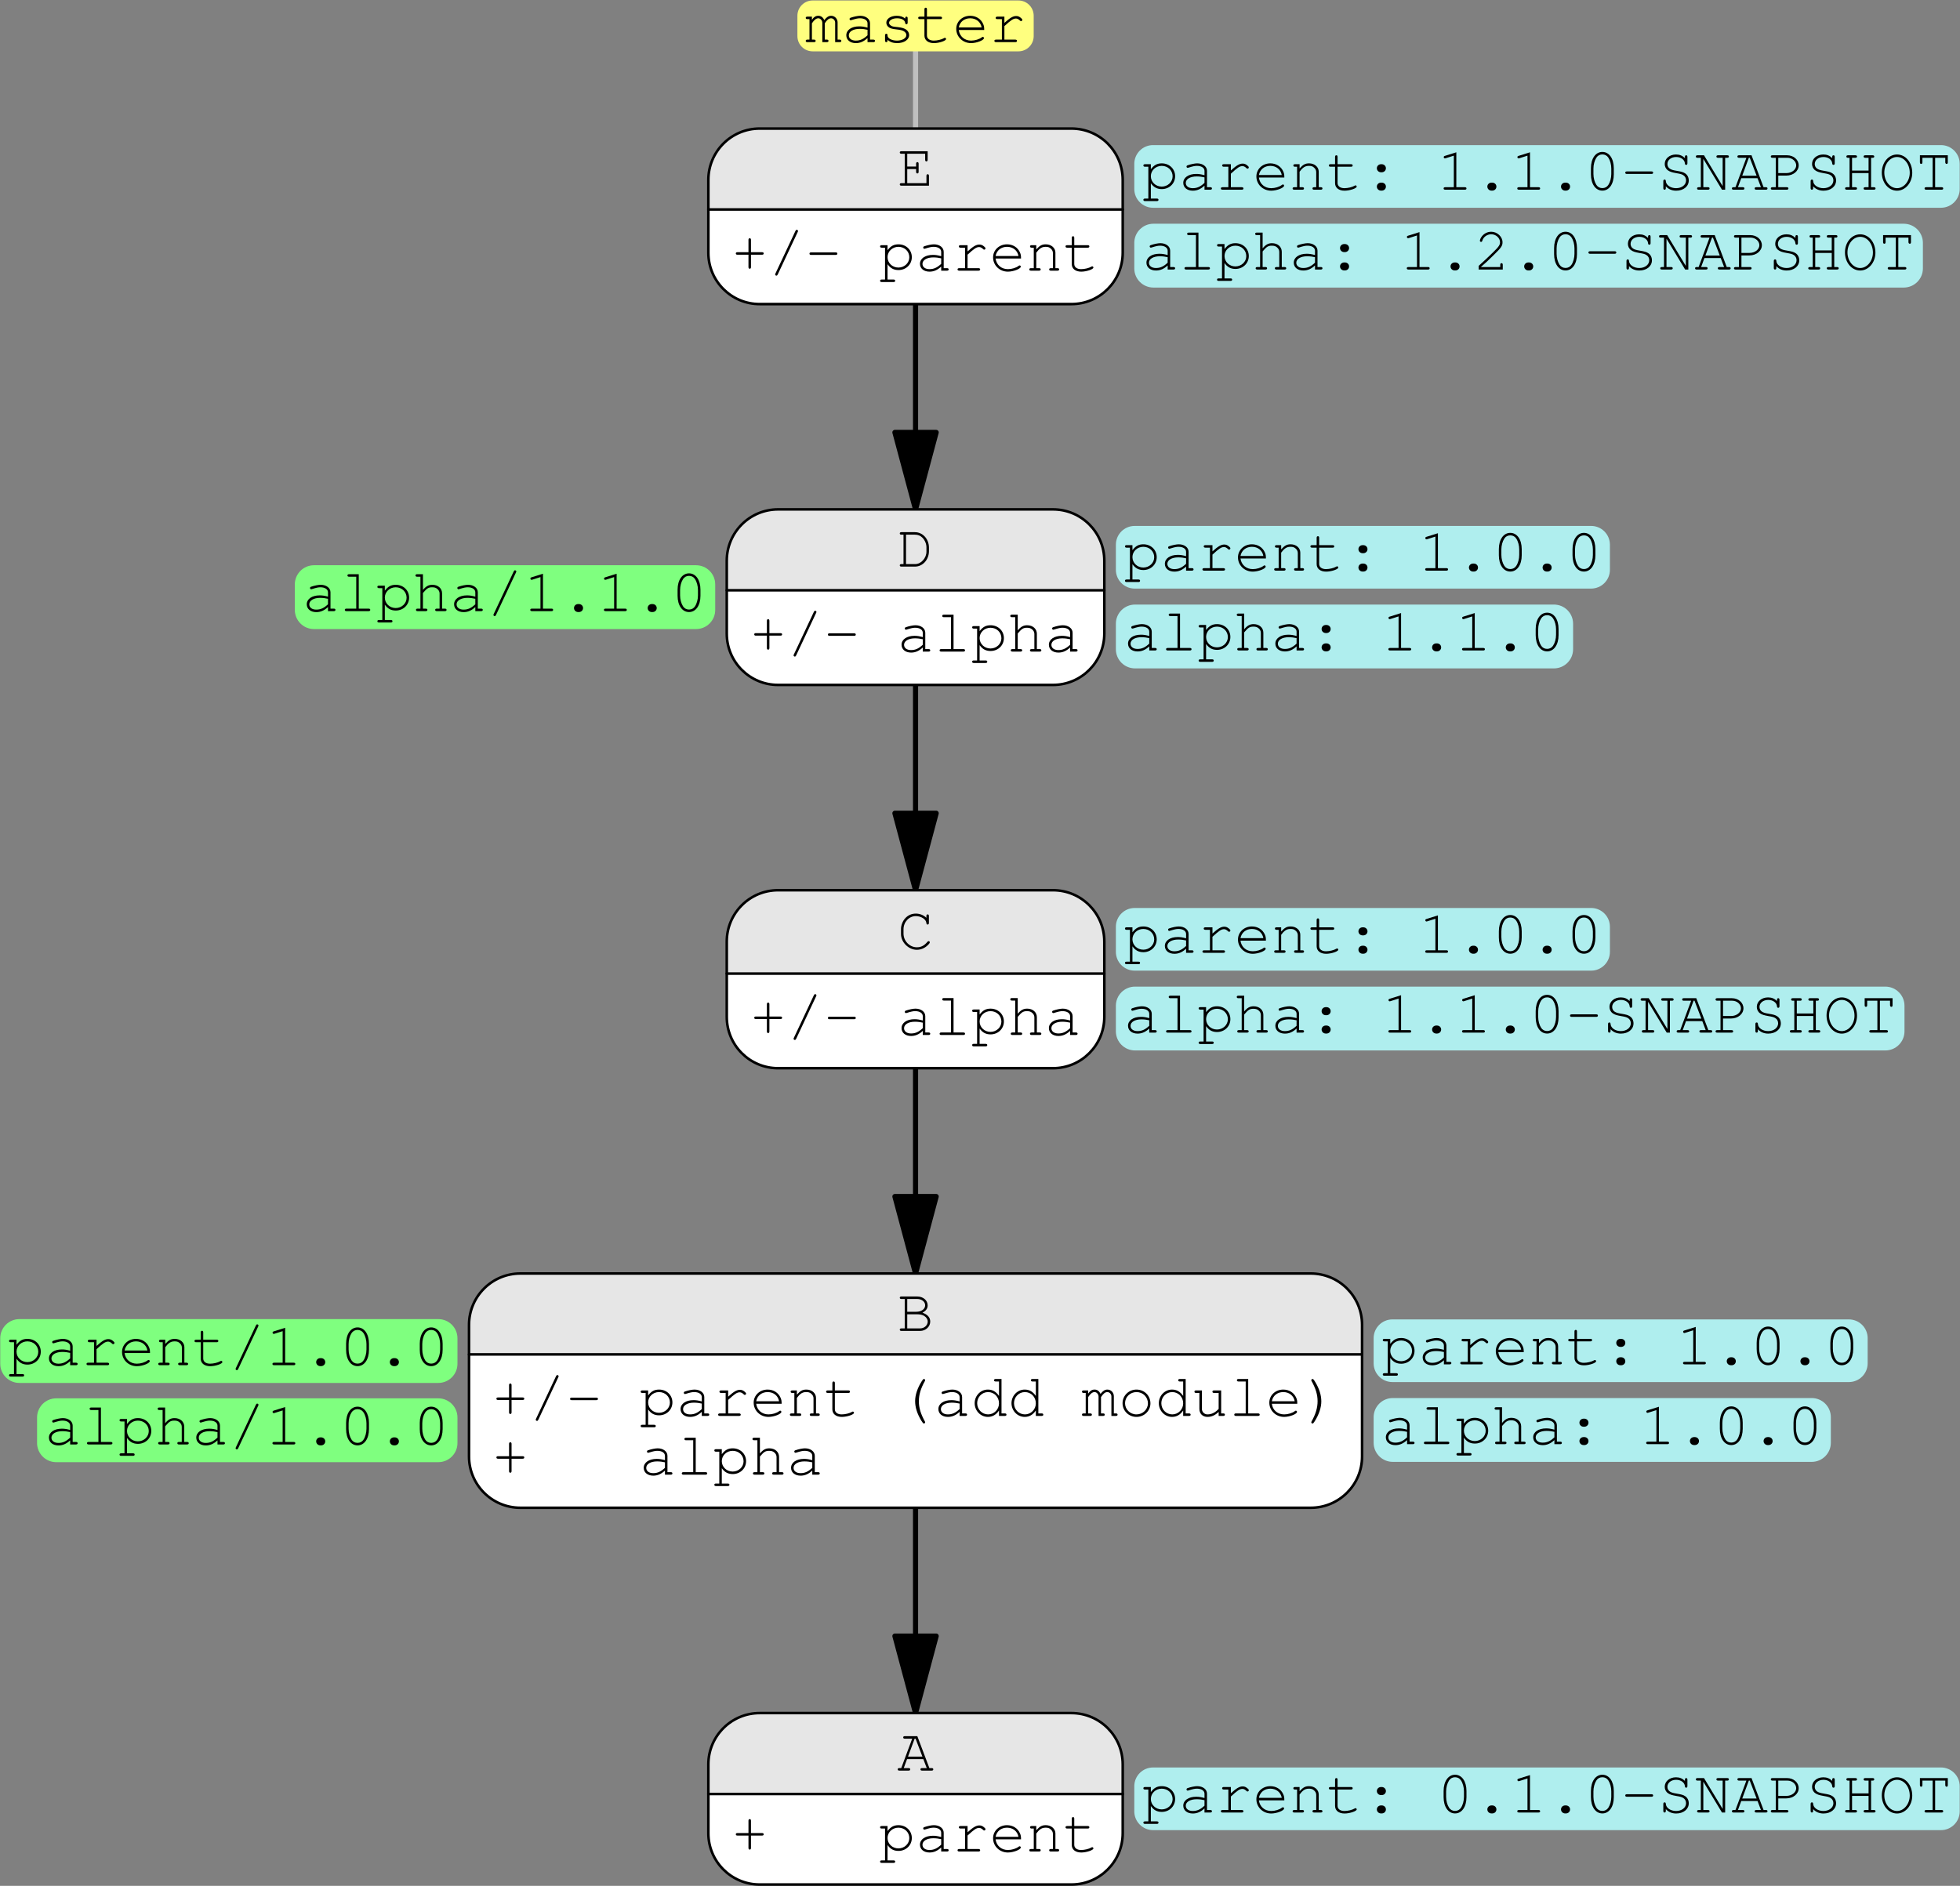<?xml version='1.0' encoding='UTF-8'?>
<!-- This file was generated by dvisvgm 2.8.1 -->
<svg version='1.1' xmlns='http://www.w3.org/2000/svg' xmlns:xlink='http://www.w3.org/1999/xlink' width='381.715pt' height='367.329pt' viewBox='56.409 53.858 381.715 367.329'>
<rect x="56.409" y="53.858" width="381.715" height="367.329" fill="#808080" stroke="none"/>
<defs>
<path id='g1-40' d='M5.217-7.194C5.098-7.194 5.014-7.111 4.812-6.789C3.966-5.479 3.502-4.085 3.502-2.894C3.502-1.667 3.895-.429 4.705 .917C4.979 1.358 5.086 1.477 5.205 1.477C5.336 1.477 5.455 1.37 5.455 1.239C5.455 1.191 5.443 1.167 5.419 1.108C4.597-.369 4.228-1.584 4.228-2.859S4.597-5.372 5.419-6.825C5.443-6.884 5.455-6.908 5.455-6.956C5.455-7.087 5.348-7.194 5.217-7.194Z'/>
<path id='g1-41' d='M2.001-7.194C1.87-7.194 1.751-7.087 1.751-6.956C1.751-6.908 1.763-6.884 1.787-6.825C2.62-5.336 2.978-4.145 2.978-2.859C2.978-1.584 2.608-.345 1.787 1.108C1.763 1.167 1.751 1.191 1.751 1.239C1.751 1.37 1.858 1.477 1.989 1.477C2.108 1.477 2.192 1.394 2.394 1.072C3.24-.238 3.704-1.632 3.704-2.823C3.704-4.05 3.311-5.3 2.501-6.634C2.227-7.087 2.12-7.194 2.001-7.194Z'/>
<path id='g1-43' d='M3.811-3.109H5.955C6.182-3.109 6.289-3.192 6.289-3.359C6.289-3.514 6.182-3.597 5.955-3.597H3.811V-5.991C3.811-6.205 3.728-6.313 3.573-6.313C3.406-6.313 3.323-6.205 3.323-5.991V-3.597H1.179C.965-3.597 .858-3.514 .858-3.359C.858-3.192 .965-3.109 1.179-3.109H3.323V-.703C3.323-.488 3.406-.381 3.573-.381C3.728-.381 3.811-.488 3.811-.703V-3.109Z'/>
<path id='g1-45' d='M5.967-3.073C6.182-3.073 6.289-3.156 6.289-3.323C6.289-3.478 6.182-3.561 5.967-3.561H1.179C.965-3.561 .858-3.478 .858-3.323C.858-3.156 .965-3.073 1.179-3.073H5.967Z'/>
<path id='g1-46' d='M3.514-1.382C3.049-1.382 2.692-1.048 2.692-.607S3.049 .179 3.514 .179H3.633C4.097 .179 4.455-.155 4.455-.607C4.455-1.048 4.097-1.382 3.633-1.382H3.514Z'/>
<path id='g1-47' d='M5.741-7.539C5.789-7.635 5.8-7.682 5.8-7.73C5.8-7.849 5.681-7.956 5.562-7.956S5.384-7.909 5.3-7.742L1.405 .548C1.358 .631 1.346 .691 1.346 .738C1.346 .858 1.465 .965 1.584 .965S1.763 .917 1.846 .75L5.741-7.539Z'/>
<path id='g1-48' d='M5.8-4.181C5.8-6.074 4.895-7.361 3.573-7.361S1.346-6.074 1.346-4.181V-2.99C1.346-1.108 2.251 .179 3.573 .179S5.8-1.108 5.8-2.99V-4.181ZM1.834-4.121C1.834-4.883 2.049-5.693 2.406-6.241C2.668-6.646 3.073-6.872 3.573-6.872S4.478-6.646 4.74-6.241C5.098-5.693 5.312-4.883 5.312-4.121V-3.061C5.312-2.299 5.098-1.489 4.74-.941C4.478-.536 4.073-.31 3.573-.31S2.668-.536 2.406-.941C2.049-1.489 1.834-2.299 1.834-3.061V-4.121Z'/>
<path id='g1-49' d='M3.823-7.289L1.62-6.598C1.429-6.539 1.37-6.467 1.37-6.336C1.37-6.217 1.489-6.098 1.596-6.098C1.62-6.098 1.715-6.122 1.763-6.134L3.335-6.634V-.488H1.679C1.453-.488 1.346-.405 1.346-.25C1.346-.083 1.465 0 1.679 0H5.479C5.693 0 5.8-.083 5.8-.25C5.8-.405 5.693-.488 5.479-.488H3.823V-7.289Z'/>
<path id='g1-50' d='M1.465-.488V-.524C2.144-1.096 2.894-1.798 3.93-2.823C5.407-4.264 5.646-4.609 5.646-5.312C5.646-6.396 4.621-7.361 3.454-7.361C2.728-7.361 2.061-7.027 1.62-6.455C1.394-6.17 1.239-5.812 1.239-5.598C1.239-5.491 1.346-5.384 1.465-5.384C1.596-5.384 1.667-5.455 1.715-5.622C1.906-6.336 2.644-6.872 3.454-6.872C4.359-6.872 5.157-6.146 5.157-5.324C5.157-4.788 4.931-4.455 3.811-3.359C2.918-2.477 1.965-1.584 1-.715V0H5.693V-.917C5.693-1.131 5.61-1.239 5.455-1.239C5.288-1.239 5.205-1.131 5.205-.917V-.488H1.465Z'/>
<path id='g1-58' d='M3.514-1.382C3.049-1.382 2.692-1.048 2.692-.607S3.049 .179 3.514 .179H3.633C4.097 .179 4.455-.155 4.455-.607C4.455-1.048 4.097-1.382 3.633-1.382H3.514ZM3.514-4.967C3.049-4.967 2.692-4.621 2.692-4.181S3.049-3.394 3.514-3.394H3.633C4.097-3.394 4.455-3.74 4.455-4.181S4.097-4.967 3.633-4.967H3.514Z'/>
<path id='g1-65' d='M5.098-2.239L5.765-.488H4.859C4.645-.488 4.538-.405 4.538-.25C4.538-.083 4.645 0 4.859 0H6.718C6.932 0 7.039-.083 7.039-.25C7.039-.405 6.932-.488 6.718-.488H6.277L3.93-6.706H1.501C1.286-6.706 1.179-6.622 1.179-6.467C1.179-6.301 1.286-6.217 1.501-6.217H2.93L.798-.488H.429C.214-.488 .107-.405 .107-.25C.107-.083 .214 0 .429 0H2.227C2.442 0 2.549-.083 2.549-.25C2.549-.405 2.442-.488 2.227-.488H1.286L1.93-2.239H5.098ZM4.919-2.728H2.12L3.406-6.217H3.585L4.919-2.728Z'/>
<path id='g1-66' d='M1.477-.488H.834C.619-.488 .512-.405 .512-.25C.512-.083 .619 0 .834 0H4.478C5.562 0 6.444-.822 6.444-1.822C6.444-2.62 5.931-3.192 4.931-3.549C5.634-3.93 5.943-4.371 5.943-4.979C5.943-5.955 5.062-6.706 3.907-6.706H.834C.619-6.706 .512-6.622 .512-6.467C.512-6.301 .619-6.217 .834-6.217H1.477V-.488ZM1.965-3.728V-6.217H3.919C4.788-6.217 5.455-5.681 5.455-4.991C5.455-4.252 4.728-3.728 3.716-3.728H1.965ZM1.965-.488V-3.24H3.74C4.466-3.24 4.871-3.156 5.253-2.93C5.693-2.668 5.955-2.251 5.955-1.822C5.955-1.084 5.288-.488 4.443-.488H1.965Z'/>
<path id='g1-67' d='M5.693-6.039C5.133-6.575 4.419-6.86 3.633-6.86C2.835-6.86 2.132-6.551 1.596-5.979C1.084-5.431 .75-4.597 .75-3.871V-2.882C.75-1.274 2.215 .191 3.835 .191C4.597 .191 5.324-.107 5.908-.655C6.217-.941 6.36-1.143 6.36-1.263C6.36-1.394 6.265-1.489 6.122-1.489C6.039-1.489 5.991-1.465 5.908-1.37C5.264-.607 4.657-.298 3.835-.298C2.43-.298 1.239-1.525 1.239-2.954V-3.799C1.239-5.217 2.311-6.372 3.633-6.372C4.693-6.372 5.646-5.741 5.693-5.014C5.705-4.824 5.789-4.728 5.931-4.728C6.098-4.728 6.182-4.836 6.182-5.05V-6.384C6.182-6.598 6.098-6.706 5.943-6.706C5.777-6.706 5.693-6.598 5.693-6.384V-6.039Z'/>
<path id='g1-68' d='M1.239-.488H.834C.619-.488 .512-.405 .512-.25C.512-.083 .619 0 .834 0H3.454C4.991 0 6.193-1.334 6.193-3.025V-3.692C6.193-5.372 4.991-6.706 3.454-6.706H.834C.619-6.706 .512-6.622 .512-6.467C.512-6.301 .619-6.217 .834-6.217H1.239V-.488ZM1.727-.488V-6.217H3.43C4.073-6.217 4.514-6.039 4.931-5.622C5.407-5.133 5.705-4.419 5.705-3.788V-2.918C5.705-1.656 4.657-.488 3.514-.488H1.727Z'/>
<path id='g1-69' d='M1.965-3.24H3.692V-2.704C3.692-2.489 3.776-2.382 3.942-2.382C4.097-2.382 4.181-2.489 4.181-2.704V-4.264C4.181-4.478 4.097-4.586 3.942-4.586C3.776-4.586 3.692-4.478 3.692-4.264V-3.728H1.965V-6.217H5.455V-5.05C5.455-4.836 5.538-4.728 5.693-4.728C5.86-4.728 5.943-4.836 5.943-5.05V-6.706H.834C.619-6.706 .512-6.622 .512-6.467C.512-6.301 .619-6.217 .834-6.217H1.477V-.488H.834C.619-.488 .512-.405 .512-.25C.512-.083 .619 0 .834 0H6.193V-1.906C6.193-2.12 6.11-2.227 5.955-2.227C5.789-2.227 5.705-2.12 5.705-1.906V-.488H1.965V-3.24Z'/>
<path id='g1-72' d='M5.205-3.24V-.488H4.562C4.347-.488 4.24-.405 4.24-.25C4.24-.083 4.347 0 4.562 0H6.241C6.444 0 6.563-.083 6.563-.25C6.563-.405 6.455-.488 6.241-.488H5.693V-6.217H5.991C6.205-6.217 6.313-6.301 6.313-6.467C6.313-6.622 6.205-6.706 5.991-6.706H4.562C4.347-6.706 4.24-6.622 4.24-6.467C4.24-6.301 4.347-6.217 4.562-6.217H5.205V-3.728H1.989V-6.217H2.632C2.847-6.217 2.954-6.301 2.954-6.467C2.954-6.622 2.847-6.706 2.632-6.706H1.203C.989-6.706 .881-6.622 .881-6.467C.881-6.301 .989-6.217 1.203-6.217H1.501V-.488H.965C.738-.488 .631-.405 .631-.25C.631-.083 .75 0 .965 0H2.632C2.847 0 2.954-.083 2.954-.25C2.954-.405 2.847-.488 2.632-.488H1.989V-3.24H5.205Z'/>
<path id='g1-78' d='M5.967 0V-6.217H6.372C6.587-6.217 6.694-6.301 6.694-6.467C6.694-6.622 6.587-6.706 6.372-6.706H4.597C4.371-6.706 4.264-6.622 4.264-6.467C4.264-6.301 4.371-6.217 4.597-6.217H5.479V-.703L1.846-6.706H.584C.369-6.706 .262-6.622 .262-6.467C.262-6.301 .369-6.217 .584-6.217H1.227V-.488H.822C.607-.488 .5-.405 .5-.25C.5-.083 .607 0 .822 0H2.608C2.811 0 2.93-.083 2.93-.25C2.93-.405 2.823-.488 2.608-.488H1.715V-6.003L5.348 0H5.967Z'/>
<path id='g1-79' d='M3.573-6.86C1.918-6.86 .607-5.3 .607-3.335S1.918 .191 3.573 .191C5.205 .191 6.539-1.37 6.539-3.287C6.539-5.312 5.253-6.86 3.573-6.86ZM3.573-6.372C4.955-6.372 6.051-5.014 6.051-3.299C6.051-1.667 4.919-.298 3.573-.298C2.215-.298 1.096-1.667 1.096-3.335S2.203-6.372 3.573-6.372Z'/>
<path id='g1-80' d='M1.965-2.751H3.526C4.883-2.751 5.943-3.633 5.943-4.74S4.955-6.706 3.692-6.706H.834C.619-6.706 .512-6.622 .512-6.467C.512-6.301 .619-6.217 .834-6.217H1.477V-.488H.834C.619-.488 .512-.405 .512-.25C.512-.083 .619 0 .834 0H3.609C3.823 0 3.942-.083 3.942-.25C3.942-.405 3.835-.488 3.609-.488H1.965V-2.751ZM1.965-3.24V-6.217H3.74C4.681-6.217 5.455-5.55 5.455-4.74C5.455-3.919 4.597-3.24 3.561-3.24H1.965Z'/>
<path id='g1-83' d='M5.3-6.158C4.8-6.646 4.264-6.86 3.561-6.86C2.311-6.86 1.37-6.062 1.37-5.014C1.37-4.514 1.596-4.05 1.989-3.776C2.346-3.514 2.775-3.371 3.609-3.228C4.455-3.085 4.705-3.013 4.991-2.823C5.324-2.62 5.526-2.239 5.526-1.822C5.526-.941 4.693-.298 3.585-.298C2.501-.298 1.62-.905 1.584-1.691C1.572-1.882 1.501-1.977 1.346-1.977C1.179-1.977 1.096-1.87 1.096-1.656V-.322C1.096-.107 1.179 0 1.334 0C1.501 0 1.584-.107 1.584-.322V-.667C2.072-.107 2.775 .191 3.597 .191C5.026 .191 6.051-.643 6.051-1.798C6.051-2.406 5.777-2.918 5.312-3.204C4.955-3.43 4.621-3.526 3.704-3.68C2.966-3.799 2.668-3.895 2.358-4.097C2.061-4.3 1.894-4.633 1.894-5.002C1.894-5.789 2.62-6.372 3.597-6.372C4.526-6.372 5.253-5.836 5.3-5.122C5.312-4.931 5.395-4.836 5.55-4.836S5.789-4.943 5.789-5.157V-6.384C5.789-6.598 5.705-6.706 5.55-6.706C5.384-6.706 5.3-6.598 5.3-6.384V-6.158Z'/>
<path id='g1-84' d='M3.823-.488V-6.217H5.8V-5.348C5.8-5.157 5.908-5.026 6.051-5.026C6.217-5.026 6.289-5.122 6.289-5.348V-6.706H.858V-5.348C.858-5.133 .941-5.026 1.096-5.026C1.263-5.026 1.346-5.133 1.346-5.348V-6.217H3.335V-.488H2.084C1.87-.488 1.763-.405 1.763-.25C1.763-.083 1.87 0 2.084 0H5.074C5.288 0 5.395-.083 5.395-.25C5.395-.405 5.288-.488 5.074-.488H3.823Z'/>
<path id='g1-97' d='M4.991 0H6.122C6.336 0 6.444-.083 6.444-.25C6.444-.405 6.336-.488 6.122-.488H5.479V-3.668C5.479-4.514 4.669-5.133 3.561-5.133C3.121-5.133 2.346-4.979 1.691-4.752C1.56-4.705 1.489-4.621 1.489-4.502C1.489-4.371 1.596-4.264 1.715-4.264C1.739-4.264 1.787-4.276 1.834-4.288C2.763-4.574 3.097-4.645 3.526-4.645C4.395-4.645 4.991-4.252 4.991-3.668V-2.823C4.288-3.013 3.919-3.073 3.371-3.073C1.882-3.073 .858-2.37 .858-1.334C.858-.429 1.608 .191 2.716 .191C3.549 .191 4.264-.119 4.991-.798V0ZM4.991-1.334C4.192-.584 3.549-.298 2.704-.298C1.882-.298 1.346-.703 1.346-1.322C1.346-2.072 2.203-2.585 3.466-2.585C3.99-2.585 4.562-2.513 4.991-2.406V-1.334Z'/>
<path id='g1-100' d='M5.979-7.194H4.848C4.633-7.194 4.526-7.111 4.526-6.956C4.526-6.789 4.633-6.706 4.848-6.706H5.491V-3.895C4.907-4.74 4.216-5.133 3.323-5.133C1.906-5.133 .75-3.942 .75-2.477S1.906 .191 3.323 .191C4.216 .191 4.931-.226 5.491-1.06V0H6.622C6.837 0 6.944-.083 6.944-.25C6.944-.405 6.837-.488 6.622-.488H5.979V-7.194ZM3.359-4.645C4.562-4.645 5.491-3.692 5.491-2.454C5.491-1.263 4.538-.298 3.371-.298C2.18-.298 1.239-1.263 1.239-2.477C1.239-3.68 2.18-4.645 3.359-4.645Z'/>
<path id='g1-101' d='M6.193-2.37C6.193-2.918 6.158-3.144 5.991-3.537C5.562-4.526 4.609-5.133 3.466-5.133C1.941-5.133 .75-4.026 .75-2.585C.75-1.036 2.025 .191 3.633 .191C4.717 .191 6.146-.369 6.146-.786C6.146-.917 6.039-1.024 5.92-1.024C5.86-1.024 5.812-1 5.729-.941C5.253-.56 4.383-.298 3.645-.298C2.358-.298 1.405-1.12 1.239-2.37H6.193ZM1.239-2.859C1.453-3.954 2.311-4.645 3.466-4.645S5.503-3.942 5.693-2.859H1.239Z'/>
<path id='g1-104' d='M1.965-7.194H.834C.619-7.194 .512-7.111 .512-6.956C.512-6.789 .619-6.706 .834-6.706H1.477V-.488H.929C.715-.488 .607-.405 .607-.25C.607-.083 .727 0 .929 0H2.501C2.716 0 2.835-.083 2.835-.25C2.835-.405 2.728-.488 2.501-.488H1.965V-3.526L2.096-3.68C2.739-4.443 3.073-4.645 3.74-4.645C4.216-4.645 4.478-4.562 4.752-4.335C5.05-4.097 5.205-3.788 5.205-3.43V-.488H4.669C4.455-.488 4.347-.405 4.347-.25C4.347-.083 4.455 0 4.669 0H6.229C6.455 0 6.563-.083 6.563-.25C6.563-.405 6.455-.488 6.229-.488H5.693V-3.466C5.693-4.431 4.907-5.133 3.799-5.133C3.073-5.133 2.573-4.859 1.965-4.133V-7.194Z'/>
<path id='g1-108' d='M3.811-7.194H1.93C1.715-7.194 1.608-7.111 1.608-6.956C1.608-6.789 1.715-6.706 1.93-6.706H3.323V-.488H1.417C1.203-.488 1.096-.405 1.096-.25C1.096-.083 1.203 0 1.417 0H5.717C5.931 0 6.051-.083 6.051-.25C6.051-.405 5.943-.488 5.717-.488H3.811V-7.194Z'/>
<path id='g1-109' d='M1.334-4.967H.453C.238-4.967 .131-4.883 .131-4.728C.131-4.562 .238-4.478 .453-4.478H.858V-.488H.453C.238-.488 .131-.405 .131-.25C.131-.083 .238 0 .441 0H1.739C1.941 0 2.061-.083 2.061-.25C2.061-.405 1.953-.488 1.739-.488H1.334V-3.668C1.787-4.347 2.168-4.645 2.585-4.645C2.99-4.645 3.359-4.228 3.359-3.764V0H4.24C4.455 0 4.562-.083 4.562-.25C4.562-.405 4.455-.488 4.24-.488H3.835V-3.668C4.288-4.359 4.645-4.645 5.074-4.645C5.491-4.645 5.86-4.252 5.86-3.799V0H6.741C6.956 0 7.063-.083 7.063-.25C7.063-.405 6.956-.488 6.741-.488H6.336V-3.847C6.336-4.55 5.777-5.133 5.086-5.133C4.597-5.133 4.204-4.883 3.74-4.288C3.478-4.859 3.097-5.133 2.585-5.133C2.084-5.133 1.739-4.919 1.334-4.347V-4.967Z'/>
<path id='g1-110' d='M1.989-4.967H1.096C.881-4.967 .774-4.883 .774-4.728C.774-4.562 .881-4.478 1.096-4.478H1.501V-.488H.965C.738-.488 .631-.405 .631-.25C.631-.083 .738 0 .965 0H2.525C2.739 0 2.847-.083 2.847-.25C2.847-.405 2.739-.488 2.525-.488H1.989V-3.502C2.37-3.99 2.489-4.121 2.668-4.252C3.001-4.526 3.347-4.645 3.799-4.645C4.264-4.645 4.49-4.574 4.776-4.335C5.074-4.085 5.229-3.788 5.229-3.43V-.488H4.824C4.609-.488 4.502-.405 4.502-.25C4.502-.083 4.609 0 4.824 0H6.122C6.336 0 6.444-.083 6.444-.25C6.444-.405 6.336-.488 6.122-.488H5.717V-3.514C5.717-4.431 4.907-5.133 3.847-5.133C3.109-5.133 2.68-4.907 1.989-4.145V-4.967Z'/>
<path id='g1-111' d='M3.573-5.133C2.061-5.133 .858-3.942 .858-2.477C.858-.989 2.061 .191 3.573 .191C5.074 .191 6.289-.989 6.289-2.442C6.289-3.954 5.098-5.133 3.573-5.133ZM3.573-4.645C4.824-4.645 5.8-3.692 5.8-2.442C5.8-1.263 4.8-.298 3.573-.298C2.334-.298 1.346-1.263 1.346-2.477C1.346-3.68 2.334-4.645 3.573-4.645Z'/>
<path id='g1-112' d='M1.715-4.967H.584C.369-4.967 .262-4.883 .262-4.728C.262-4.562 .369-4.478 .584-4.478H1.227V1.727H.584C.369 1.727 .262 1.81 .262 1.965C.262 2.132 .369 2.215 .584 2.215H2.882C3.097 2.215 3.204 2.132 3.204 1.965C3.204 1.81 3.097 1.727 2.882 1.727H1.715V-1.263C2.263-.476 2.93-.119 3.847-.119C5.312-.119 6.444-1.215 6.444-2.632S5.324-5.133 3.847-5.133C2.942-5.133 2.346-4.812 1.715-3.99V-4.967ZM3.835-4.645C5.038-4.645 5.955-3.764 5.955-2.608C5.955-1.501 5.002-.607 3.835-.607C2.656-.607 1.715-1.501 1.715-2.632C1.715-3.752 2.656-4.645 3.835-4.645Z'/>
<path id='g1-114' d='M2.954-4.967H1.572C1.37-4.967 1.251-4.871 1.251-4.728C1.251-4.574 1.37-4.478 1.572-4.478H2.465V-.488H1.322C1.12-.488 1-.393 1-.25C1-.095 1.12 0 1.322 0H5.086C5.288 0 5.407-.095 5.407-.238C5.407-.393 5.288-.488 5.086-.488H2.954V-3.121C4.264-4.324 4.681-4.597 5.217-4.597C5.479-4.597 5.717-4.466 6.003-4.192C6.086-4.109 6.11-4.097 6.193-4.097C6.336-4.097 6.444-4.204 6.444-4.347C6.444-4.455 6.372-4.55 6.17-4.717C5.86-4.979 5.598-5.086 5.253-5.086C4.645-5.086 4.061-4.752 2.954-3.752V-4.967Z'/>
<path id='g1-115' d='M5.145-4.586C4.728-4.955 4.192-5.133 3.514-5.133C2.346-5.133 1.477-4.562 1.477-3.788C1.477-3.418 1.691-3.061 2.025-2.847C2.358-2.644 2.692-2.561 3.573-2.465C4.228-2.394 4.55-2.311 4.859-2.144C5.181-1.965 5.384-1.667 5.384-1.394C5.384-.762 4.597-.298 3.549-.298C2.537-.298 1.715-.738 1.715-1.286V-1.37C1.715-1.525 1.62-1.632 1.477-1.632C1.31-1.632 1.227-1.525 1.227-1.31V-.322C1.227-.107 1.31 0 1.477 0C1.632 0 1.715-.107 1.715-.322V-.453C2.215-.012 2.811 .191 3.585 .191C4.931 .191 5.92-.476 5.92-1.382C5.92-1.798 5.693-2.203 5.324-2.454C4.943-2.704 4.502-2.835 3.776-2.918C2.728-3.025 2.656-3.049 2.394-3.216C2.144-3.359 2.013-3.561 2.013-3.752C2.013-4.264 2.68-4.645 3.561-4.645C4.466-4.645 5.086-4.3 5.145-3.764C5.169-3.573 5.253-3.49 5.395-3.49C5.55-3.49 5.634-3.597 5.634-3.811V-4.633C5.634-4.859 5.55-4.967 5.395-4.967S5.145-4.836 5.145-4.633V-4.586Z'/>
<path id='g1-116' d='M2.215-4.967V-6.384C2.215-6.61 2.144-6.706 1.977-6.706S1.727-6.598 1.727-6.384V-4.967H.846C.619-4.967 .512-4.883 .512-4.728C.512-4.562 .619-4.478 .846-4.478H1.727V-1.274C1.727-.381 2.454 .191 3.573 .191C4.586 .191 5.943-.262 5.943-.607C5.943-.727 5.836-.846 5.717-.846C5.657-.846 5.622-.834 5.526-.774C5.062-.5 4.216-.298 3.549-.298C2.728-.298 2.215-.691 2.215-1.298V-4.478H4.836C5.05-4.478 5.157-4.562 5.157-4.728C5.157-4.883 5.05-4.967 4.836-4.967H2.215Z'/>
<path id='g1-117' d='M5.229 0H6.122C6.336 0 6.444-.083 6.444-.25C6.444-.405 6.336-.488 6.122-.488H5.717V-4.967H4.347C4.121-4.967 4.014-4.883 4.014-4.728C4.014-4.562 4.121-4.478 4.347-4.478H5.229V-1.37C4.574-.655 3.847-.298 3.049-.298C2.442-.298 1.965-.774 1.965-1.37V-4.967H.834C.619-4.967 .512-4.883 .512-4.728C.512-4.562 .619-4.478 .834-4.478H1.477V-1.37C1.477-.429 2.108 .191 3.061 .191C3.847 .191 4.574-.143 5.229-.786V0Z'/>
</defs>
<g id='page1'>
<g transform='matrix(0.996 0 0 0.996 234.714 404.235)'>
<path d='M 0 -267.22L 0 -292.314' fill='none' stroke='#000000' stroke-linecap='round' stroke-linejoin='round' stroke-miterlimit='10.037' stroke-width='1.004'/>
</g>
<g transform='matrix(0.996 0 0 0.996 234.714 404.235)'>
<path d='M 0 -252.164L 4.034 -267.22L -4.034 -267.22L 0 -252.164Z' fill='#000000'/>
</g>
<g transform='matrix(0.996 0 0 0.996 234.714 404.235)'>
<path d='M 0 -252.164L 4.034 -267.22L -4.034 -267.22L 0 -252.164Z' fill='none' stroke='#000000' stroke-linecap='round' stroke-linejoin='round' stroke-miterlimit='10.037' stroke-width='1.004'/>
</g>
<g transform='matrix(0.996 0 0 0.996 234.714 404.235)'>
<path d='M 0 -192.743L 0 -217.836' fill='none' stroke='#000000' stroke-linecap='round' stroke-linejoin='round' stroke-miterlimit='10.037' stroke-width='1.004'/>
</g>
<g transform='matrix(0.996 0 0 0.996 234.714 404.235)'>
<path d='M 0 -177.686L 4.034 -192.743L -4.034 -192.743L 0 -177.686Z' fill='#000000'/>
</g>
<g transform='matrix(0.996 0 0 0.996 234.714 404.235)'>
<path d='M 0 -177.686L 4.034 -192.743L -4.034 -192.743L 0 -177.686Z' fill='none' stroke='#000000' stroke-linecap='round' stroke-linejoin='round' stroke-miterlimit='10.037' stroke-width='1.004'/>
</g>
<g transform='matrix(0.996 0 0 0.996 234.714 404.235)'>
<path d='M 0 -117.786L 0 -142.879' fill='none' stroke='#000000' stroke-linecap='round' stroke-linejoin='round' stroke-miterlimit='10.037' stroke-width='1.004'/>
</g>
<g transform='matrix(0.996 0 0 0.996 234.714 404.235)'>
<path d='M 0 -102.729L 4.034 -117.786L -4.034 -117.786L 0 -102.729Z' fill='#000000'/>
</g>
<g transform='matrix(0.996 0 0 0.996 234.714 404.235)'>
<path d='M 0 -102.729L 4.034 -117.786L -4.034 -117.786L 0 -102.729Z' fill='none' stroke='#000000' stroke-linecap='round' stroke-linejoin='round' stroke-miterlimit='10.037' stroke-width='1.004'/>
</g>
<g transform='matrix(0.996 0 0 0.996 234.714 404.235)'>
<path d='M 0 -31.821L 0 -56.915' fill='none' stroke='#000000' stroke-linecap='round' stroke-linejoin='round' stroke-miterlimit='10.037' stroke-width='1.004'/>
</g>
<g transform='matrix(0.996 0 0 0.996 234.714 404.235)'>
<path d='M 0 -16.765L 4.034 -31.821L -4.034 -31.821L 0 -16.765Z' fill='#000000'/>
</g>
<g transform='matrix(0.996 0 0 0.996 234.714 404.235)'>
<path d='M 0 -16.765L 4.034 -31.821L -4.034 -31.821L 0 -16.765Z' fill='none' stroke='#000000' stroke-linecap='round' stroke-linejoin='round' stroke-miterlimit='10.037' stroke-width='1.004'/>
</g>
<g transform='matrix(0.996 0 0 0.996 234.714 404.235)'>
<path d='M 0 -346.716L 0 -309.477' fill='none' stroke='#bfbfbf' stroke-linecap='round' stroke-linejoin='round' stroke-miterlimit='10.037' stroke-width='1.004'/>
</g>
<g transform='matrix(0.996 0 0 0.996 234.714 404.235)'>
<path d='M -40.512 6.727L -40.512 -0.942L 40.512 -0.942L 40.512 6.727C 40.512 12.271 36.018 16.765 30.475 16.765L -30.475 16.765C -36.018 16.765 -40.512 12.271 -40.512 6.727Z' fill='#ffffff'/>
</g>
<g transform='matrix(0.996 0 0 0.996 234.714 404.235)'>
<path d='M -40.512 -0.942L -40.512 -6.727C -40.512 -12.271 -36.018 -16.765 -30.475 -16.765L 30.475 -16.765C 36.018 -16.765 40.512 -12.271 40.512 -6.727L 40.512 -0.942L -40.512 -0.942Z' fill='#e6e6e6'/>
</g>
<use x='231.131' y='398.741' xlink:href='#g1-65'/>
<use x='198.852' y='414.505' xlink:href='#g1-43'/>
<use x='227.545' y='414.505' xlink:href='#g1-112'/>
<use x='234.718' y='414.505' xlink:href='#g1-97'/>
<use x='241.891' y='414.505' xlink:href='#g1-114'/>
<use x='249.064' y='414.505' xlink:href='#g1-101'/>
<use x='256.237' y='414.505' xlink:href='#g1-110'/>
<use x='263.41' y='414.505' xlink:href='#g1-116'/>
<g transform='matrix(0.996 0 0 0.996 234.714 404.235)'>
<path d='M -40.512 6.727L -40.512 -6.727C -40.512 -12.271 -36.018 -16.765 -30.475 -16.765L 30.475 -16.765C 36.018 -16.765 40.512 -12.271 40.512 -6.727L 40.512 6.727C 40.512 12.271 36.018 16.765 30.475 16.765L -30.475 16.765C -36.018 16.765 -40.512 12.271 -40.512 6.727Z' fill='none' stroke='#000000' stroke-linecap='round' stroke-linejoin='round' stroke-miterlimit='10.037' stroke-width='0.502'/>
</g>
<g transform='matrix(0.996 0 0 0.996 234.714 404.235)'>
<path d='M -40.512 -0.942L 40.512 -0.942' fill='none' stroke='#000000' stroke-linecap='round' stroke-linejoin='round' stroke-miterlimit='10.037' stroke-width='0.502'/>
</g>
<g transform='matrix(0.996 0 0 0.996 234.714 404.235)'>
<path d='M 42.771 2.451L 42.771 -2.451C 42.771 -4.481 44.417 -6.127 46.447 -6.127L 200.497 -6.127C 202.527 -6.127 204.173 -4.481 204.173 -2.451L 204.173 2.451C 204.173 4.481 202.527 6.127 200.497 6.127L 46.447 6.127C 44.417 6.127 42.771 4.481 42.771 2.451Z' fill='#afeeee'/>
</g>
<use x='278.824' y='406.907' xlink:href='#g1-112'/>
<use x='285.997' y='406.907' xlink:href='#g1-97'/>
<use x='293.17' y='406.907' xlink:href='#g1-114'/>
<use x='300.343' y='406.907' xlink:href='#g1-101'/>
<use x='307.517' y='406.907' xlink:href='#g1-110'/>
<use x='314.69' y='406.907' xlink:href='#g1-116'/>
<use x='321.863' y='406.907' xlink:href='#g1-58'/>
<use x='336.209' y='406.907' xlink:href='#g1-48'/>
<use x='343.382' y='406.907' xlink:href='#g1-46'/>
<use x='350.555' y='406.907' xlink:href='#g1-49'/>
<use x='357.728' y='406.907' xlink:href='#g1-46'/>
<use x='364.901' y='406.907' xlink:href='#g1-48'/>
<use x='372.074' y='406.907' xlink:href='#g1-45'/>
<use x='379.248' y='406.907' xlink:href='#g1-83'/>
<use x='386.421' y='406.907' xlink:href='#g1-78'/>
<use x='393.594' y='406.907' xlink:href='#g1-65'/>
<use x='400.767' y='406.907' xlink:href='#g1-80'/>
<use x='407.94' y='406.907' xlink:href='#g1-83'/>
<use x='415.113' y='406.907' xlink:href='#g1-72'/>
<use x='422.286' y='406.907' xlink:href='#g1-79'/>
<use x='429.459' y='406.907' xlink:href='#g1-84'/>
<g transform='matrix(0.996 0 0 0.996 234.714 404.235)'>
<path d='M -87.312 -66.952L -87.312 -86.906L 87.312 -86.906L 87.312 -66.952C 87.312 -61.409 82.818 -56.915 77.275 -56.915L -77.275 -56.915C -82.818 -56.915 -87.312 -61.409 -87.312 -66.952Z' fill='#ffffff'/>
</g>
<g transform='matrix(0.996 0 0 0.996 234.714 404.235)'>
<path d='M -87.312 -86.906L -87.312 -92.692C -87.312 -98.235 -82.818 -102.729 -77.275 -102.729L 77.275 -102.729C 82.818 -102.729 87.312 -98.235 87.312 -92.692L 87.312 -86.906L -87.312 -86.906Z' fill='#e6e6e6'/>
</g>
<use x='231.131' y='313.098' xlink:href='#g1-66'/>
<use x='152.227' y='329.657' xlink:href='#g1-43'/>
<use x='159.4' y='329.657' xlink:href='#g1-47'/>
<use x='166.573' y='329.657' xlink:href='#g1-45'/>
<use x='180.919' y='329.657' xlink:href='#g1-112'/>
<use x='188.093' y='329.657' xlink:href='#g1-97'/>
<use x='195.266' y='329.657' xlink:href='#g1-114'/>
<use x='202.439' y='329.657' xlink:href='#g1-101'/>
<use x='209.612' y='329.657' xlink:href='#g1-110'/>
<use x='216.785' y='329.657' xlink:href='#g1-116'/>
<use x='231.131' y='329.657' xlink:href='#g1-40'/>
<use x='238.304' y='329.657' xlink:href='#g1-97'/>
<use x='245.477' y='329.657' xlink:href='#g1-100'/>
<use x='252.65' y='329.657' xlink:href='#g1-100'/>
<use x='266.997' y='329.657' xlink:href='#g1-109'/>
<use x='274.17' y='329.657' xlink:href='#g1-111'/>
<use x='281.343' y='329.657' xlink:href='#g1-100'/>
<use x='288.516' y='329.657' xlink:href='#g1-117'/>
<use x='295.689' y='329.657' xlink:href='#g1-108'/>
<use x='302.862' y='329.657' xlink:href='#g1-101'/>
<use x='310.035' y='329.657' xlink:href='#g1-41'/>
<use x='152.227' y='341.101' xlink:href='#g1-43'/>
<use x='180.919' y='341.101' xlink:href='#g1-97'/>
<use x='188.092' y='341.101' xlink:href='#g1-108'/>
<use x='195.266' y='341.101' xlink:href='#g1-112'/>
<use x='202.439' y='341.101' xlink:href='#g1-104'/>
<use x='209.612' y='341.101' xlink:href='#g1-97'/>
<g transform='matrix(0.996 0 0 0.996 234.714 404.235)'>
<path d='M -87.312 -66.952L -87.312 -92.692C -87.312 -98.235 -82.818 -102.729 -77.275 -102.729L 77.275 -102.729C 82.818 -102.729 87.312 -98.235 87.312 -92.692L 87.312 -66.952C 87.312 -61.409 82.818 -56.915 77.275 -56.915L -77.275 -56.915C -82.818 -56.915 -87.312 -61.409 -87.312 -66.952Z' fill='none' stroke='#000000' stroke-linecap='round' stroke-linejoin='round' stroke-miterlimit='10.037' stroke-width='0.502'/>
</g>
<g transform='matrix(0.996 0 0 0.996 234.714 404.235)'>
<path d='M -87.312 -86.906L 87.312 -86.906' fill='none' stroke='#000000' stroke-linecap='round' stroke-linejoin='round' stroke-miterlimit='10.037' stroke-width='0.502'/>
</g>
<g transform='matrix(0.996 0 0 0.996 234.714 404.235)'>
<path d='M -178.973 -85.072L -178.973 -90.065C -178.973 -92.133 -177.296 -93.81 -175.228 -93.81L -93.315 -93.81C -91.247 -93.81 -89.571 -92.133 -89.571 -90.065L -89.571 -85.072C -89.571 -83.004 -91.247 -81.328 -93.315 -81.328L -175.228 -81.328C -177.296 -81.328 -178.973 -83.004 -178.973 -85.072Z' fill='#7fff7f'/>
</g>
<use x='57.909' y='319.779' xlink:href='#g1-112'/>
<use x='65.082' y='319.779' xlink:href='#g1-97'/>
<use x='72.255' y='319.779' xlink:href='#g1-114'/>
<use x='79.428' y='319.779' xlink:href='#g1-101'/>
<use x='86.601' y='319.779' xlink:href='#g1-110'/>
<use x='93.774' y='319.779' xlink:href='#g1-116'/>
<use x='100.947' y='319.779' xlink:href='#g1-47'/>
<use x='108.121' y='319.779' xlink:href='#g1-49'/>
<use x='115.294' y='319.779' xlink:href='#g1-46'/>
<use x='122.467' y='319.779' xlink:href='#g1-48'/>
<use x='129.64' y='319.779' xlink:href='#g1-46'/>
<use x='136.813' y='319.779' xlink:href='#g1-48'/>
<g transform='matrix(0.996 0 0 0.996 234.714 404.235)'>
<path d='M -171.773 -69.579L -171.773 -74.572C -171.773 -76.64 -170.096 -78.316 -168.028 -78.316L -93.315 -78.316C -91.247 -78.316 -89.571 -76.64 -89.571 -74.572L -89.571 -69.579C -89.571 -67.511 -91.247 -65.834 -93.315 -65.834L -168.028 -65.834C -170.096 -65.834 -171.773 -67.511 -171.773 -69.579Z' fill='#7fff7f'/>
</g>
<use x='65.082' y='335.215' xlink:href='#g1-97'/>
<use x='72.255' y='335.215' xlink:href='#g1-108'/>
<use x='79.428' y='335.215' xlink:href='#g1-112'/>
<use x='86.601' y='335.215' xlink:href='#g1-104'/>
<use x='93.774' y='335.215' xlink:href='#g1-97'/>
<use x='100.947' y='335.215' xlink:href='#g1-47'/>
<use x='108.121' y='335.215' xlink:href='#g1-49'/>
<use x='115.294' y='335.215' xlink:href='#g1-46'/>
<use x='122.467' y='335.215' xlink:href='#g1-48'/>
<use x='129.64' y='335.215' xlink:href='#g1-46'/>
<use x='136.813' y='335.215' xlink:href='#g1-48'/>
<g transform='matrix(0.996 0 0 0.996 234.714 404.235)'>
<path d='M 89.571 -85.175L 89.571 -90.076C 89.571 -92.107 91.217 -93.753 93.247 -93.753L 182.497 -93.753C 184.527 -93.753 186.173 -92.107 186.173 -90.076L 186.173 -85.175C 186.173 -83.144 184.527 -81.499 182.497 -81.499L 93.247 -81.499C 91.217 -81.499 89.571 -83.144 89.571 -85.175Z' fill='#afeeee'/>
</g>
<use x='325.449' y='319.609' xlink:href='#g1-112'/>
<use x='332.622' y='319.609' xlink:href='#g1-97'/>
<use x='339.795' y='319.609' xlink:href='#g1-114'/>
<use x='346.969' y='319.609' xlink:href='#g1-101'/>
<use x='354.142' y='319.609' xlink:href='#g1-110'/>
<use x='361.315' y='319.609' xlink:href='#g1-116'/>
<use x='368.488' y='319.609' xlink:href='#g1-58'/>
<use x='382.834' y='319.609' xlink:href='#g1-49'/>
<use x='390.007' y='319.609' xlink:href='#g1-46'/>
<use x='397.18' y='319.609' xlink:href='#g1-48'/>
<use x='404.353' y='319.609' xlink:href='#g1-46'/>
<use x='411.527' y='319.609' xlink:href='#g1-48'/>
<g transform='matrix(0.996 0 0 0.996 234.714 404.235)'>
<path d='M 89.571 -69.636L 89.571 -74.629C 89.571 -76.697 91.247 -78.373 93.315 -78.373L 175.228 -78.373C 177.296 -78.373 178.973 -76.697 178.973 -74.629L 178.973 -69.636C 178.973 -67.568 177.296 -65.891 175.228 -65.891L 93.315 -65.891C 91.247 -65.891 89.571 -67.568 89.571 -69.636Z' fill='#afeeee'/>
</g>
<use x='325.449' y='335.158' xlink:href='#g1-97'/>
<use x='332.622' y='335.158' xlink:href='#g1-108'/>
<use x='339.795' y='335.158' xlink:href='#g1-112'/>
<use x='346.969' y='335.158' xlink:href='#g1-104'/>
<use x='354.142' y='335.158' xlink:href='#g1-97'/>
<use x='361.315' y='335.158' xlink:href='#g1-58'/>
<use x='375.661' y='335.158' xlink:href='#g1-49'/>
<use x='382.834' y='335.158' xlink:href='#g1-46'/>
<use x='390.007' y='335.158' xlink:href='#g1-48'/>
<use x='397.18' y='335.158' xlink:href='#g1-46'/>
<use x='404.353' y='335.158' xlink:href='#g1-48'/>
<g transform='matrix(0.996 0 0 0.996 234.714 404.235)'>
<path d='M -36.912 -152.917L -36.912 -161.384L 36.912 -161.384L 36.912 -152.917C 36.912 -147.373 32.418 -142.879 26.875 -142.879L -26.875 -142.879C -32.418 -142.879 -36.912 -147.373 -36.912 -152.917Z' fill='#ffffff'/>
</g>
<g transform='matrix(0.996 0 0 0.996 234.714 404.235)'>
<path d='M -36.912 -161.384L -36.912 -167.649C -36.912 -173.192 -32.418 -177.686 -26.875 -177.686L 26.875 -177.686C 32.418 -177.686 36.912 -173.192 36.912 -167.649L 36.912 -161.384L -36.912 -161.384Z' fill='#e6e6e6'/>
</g>
<use x='231.131' y='238.672' xlink:href='#g1-67'/>
<use x='202.439' y='255.458' xlink:href='#g1-43'/>
<use x='209.612' y='255.458' xlink:href='#g1-47'/>
<use x='216.785' y='255.458' xlink:href='#g1-45'/>
<use x='231.131' y='255.458' xlink:href='#g1-97'/>
<use x='238.304' y='255.458' xlink:href='#g1-108'/>
<use x='245.477' y='255.458' xlink:href='#g1-112'/>
<use x='252.65' y='255.458' xlink:href='#g1-104'/>
<use x='259.824' y='255.458' xlink:href='#g1-97'/>
<g transform='matrix(0.996 0 0 0.996 234.714 404.235)'>
<path d='M -36.912 -152.917L -36.912 -167.649C -36.912 -173.192 -32.418 -177.686 -26.875 -177.686L 26.875 -177.686C 32.418 -177.686 36.912 -173.192 36.912 -167.649L 36.912 -152.917C 36.912 -147.373 32.418 -142.879 26.875 -142.879L -26.875 -142.879C -32.418 -142.879 -36.912 -147.373 -36.912 -152.917Z' fill='none' stroke='#000000' stroke-linecap='round' stroke-linejoin='round' stroke-miterlimit='10.037' stroke-width='0.502'/>
</g>
<g transform='matrix(0.996 0 0 0.996 234.714 404.235)'>
<path d='M -36.912 -161.384L 36.912 -161.384' fill='none' stroke='#000000' stroke-linecap='round' stroke-linejoin='round' stroke-miterlimit='10.037' stroke-width='0.502'/>
</g>
<g transform='matrix(0.996 0 0 0.996 234.714 404.235)'>
<path d='M 39.171 -165.636L 39.171 -170.537C 39.171 -172.568 40.817 -174.214 42.847 -174.214L 132.097 -174.214C 134.127 -174.214 135.773 -172.568 135.773 -170.537L 135.773 -165.636C 135.773 -163.605 134.127 -161.959 132.097 -161.959L 42.847 -161.959C 40.817 -161.959 39.171 -163.605 39.171 -165.636Z' fill='#afeeee'/>
</g>
<use x='275.238' y='239.449' xlink:href='#g1-112'/>
<use x='282.411' y='239.449' xlink:href='#g1-97'/>
<use x='289.584' y='239.449' xlink:href='#g1-114'/>
<use x='296.757' y='239.449' xlink:href='#g1-101'/>
<use x='303.93' y='239.449' xlink:href='#g1-110'/>
<use x='311.103' y='239.449' xlink:href='#g1-116'/>
<use x='318.276' y='239.449' xlink:href='#g1-58'/>
<use x='332.622' y='239.449' xlink:href='#g1-49'/>
<use x='339.796' y='239.449' xlink:href='#g1-46'/>
<use x='346.969' y='239.449' xlink:href='#g1-48'/>
<use x='354.142' y='239.449' xlink:href='#g1-46'/>
<use x='361.315' y='239.449' xlink:href='#g1-48'/>
<g transform='matrix(0.996 0 0 0.996 234.714 404.235)'>
<path d='M 39.171 -150.097L 39.171 -155.09C 39.171 -157.158 40.847 -158.834 42.915 -158.834L 189.628 -158.834C 191.696 -158.834 193.373 -157.158 193.373 -155.09L 193.373 -150.097C 193.373 -148.029 191.696 -146.352 189.628 -146.352L 42.915 -146.352C 40.847 -146.352 39.171 -148.029 39.171 -150.097Z' fill='#afeeee'/>
</g>
<use x='275.238' y='254.998' xlink:href='#g1-97'/>
<use x='282.411' y='254.998' xlink:href='#g1-108'/>
<use x='289.584' y='254.998' xlink:href='#g1-112'/>
<use x='296.757' y='254.998' xlink:href='#g1-104'/>
<use x='303.93' y='254.998' xlink:href='#g1-97'/>
<use x='311.103' y='254.998' xlink:href='#g1-58'/>
<use x='325.449' y='254.998' xlink:href='#g1-49'/>
<use x='332.622' y='254.998' xlink:href='#g1-46'/>
<use x='339.796' y='254.998' xlink:href='#g1-49'/>
<use x='346.969' y='254.998' xlink:href='#g1-46'/>
<use x='354.142' y='254.998' xlink:href='#g1-48'/>
<use x='361.315' y='254.998' xlink:href='#g1-45'/>
<use x='368.488' y='254.998' xlink:href='#g1-83'/>
<use x='375.661' y='254.998' xlink:href='#g1-78'/>
<use x='382.834' y='254.998' xlink:href='#g1-65'/>
<use x='390.007' y='254.998' xlink:href='#g1-80'/>
<use x='397.18' y='254.998' xlink:href='#g1-83'/>
<use x='404.353' y='254.998' xlink:href='#g1-72'/>
<use x='411.527' y='254.998' xlink:href='#g1-79'/>
<use x='418.7' y='254.998' xlink:href='#g1-84'/>
<g transform='matrix(0.996 0 0 0.996 234.714 404.235)'>
<path d='M -36.912 -227.874L -36.912 -236.341L 36.912 -236.341L 36.912 -227.874C 36.912 -222.33 32.418 -217.836 26.875 -217.836L -26.875 -217.836C -32.418 -217.836 -36.912 -222.33 -36.912 -227.874Z' fill='#ffffff'/>
</g>
<g transform='matrix(0.996 0 0 0.996 234.714 404.235)'>
<path d='M -36.912 -236.341L -36.912 -242.126C -36.912 -247.67 -32.418 -252.164 -26.875 -252.164L 26.875 -252.164C 32.418 -252.164 36.912 -247.67 36.912 -242.126L 36.912 -236.341L -36.912 -236.341Z' fill='#e6e6e6'/>
</g>
<use x='231.131' y='164.222' xlink:href='#g1-68'/>
<use x='202.439' y='180.78' xlink:href='#g1-43'/>
<use x='209.612' y='180.78' xlink:href='#g1-47'/>
<use x='216.785' y='180.78' xlink:href='#g1-45'/>
<use x='231.131' y='180.78' xlink:href='#g1-97'/>
<use x='238.304' y='180.78' xlink:href='#g1-108'/>
<use x='245.477' y='180.78' xlink:href='#g1-112'/>
<use x='252.65' y='180.78' xlink:href='#g1-104'/>
<use x='259.824' y='180.78' xlink:href='#g1-97'/>
<g transform='matrix(0.996 0 0 0.996 234.714 404.235)'>
<path d='M -36.912 -227.874L -36.912 -242.126C -36.912 -247.67 -32.418 -252.164 -26.875 -252.164L 26.875 -252.164C 32.418 -252.164 36.912 -247.67 36.912 -242.126L 36.912 -227.874C 36.912 -222.33 32.418 -217.836 26.875 -217.836L -26.875 -217.836C -32.418 -217.836 -36.912 -222.33 -36.912 -227.874Z' fill='none' stroke='#000000' stroke-linecap='round' stroke-linejoin='round' stroke-miterlimit='10.037' stroke-width='0.502'/>
</g>
<g transform='matrix(0.996 0 0 0.996 234.714 404.235)'>
<path d='M -36.912 -236.341L 36.912 -236.341' fill='none' stroke='#000000' stroke-linecap='round' stroke-linejoin='round' stroke-miterlimit='10.037' stroke-width='0.502'/>
</g>
<g transform='matrix(0.996 0 0 0.996 234.714 404.235)'>
<path d='M -121.373 -232.504L -121.373 -237.496C -121.373 -239.565 -119.696 -241.241 -117.628 -241.241L -42.915 -241.241C -40.847 -241.241 -39.171 -239.565 -39.171 -237.496L -39.171 -232.504C -39.171 -230.436 -40.847 -228.759 -42.915 -228.759L -117.628 -228.759C -119.696 -228.759 -121.373 -230.436 -121.373 -232.504Z' fill='#7fff7f'/>
</g>
<use x='115.294' y='172.899' xlink:href='#g1-97'/>
<use x='122.467' y='172.899' xlink:href='#g1-108'/>
<use x='129.64' y='172.899' xlink:href='#g1-112'/>
<use x='136.813' y='172.899' xlink:href='#g1-104'/>
<use x='143.986' y='172.899' xlink:href='#g1-97'/>
<use x='151.159' y='172.899' xlink:href='#g1-47'/>
<use x='158.332' y='172.899' xlink:href='#g1-49'/>
<use x='165.505' y='172.899' xlink:href='#g1-46'/>
<use x='172.678' y='172.899' xlink:href='#g1-49'/>
<use x='179.852' y='172.899' xlink:href='#g1-46'/>
<use x='187.025' y='172.899' xlink:href='#g1-48'/>
<g transform='matrix(0.996 0 0 0.996 234.714 404.235)'>
<path d='M 39.171 -240.353L 39.171 -245.254C 39.171 -247.285 40.817 -248.931 42.847 -248.931L 132.097 -248.931C 134.127 -248.931 135.773 -247.285 135.773 -245.254L 135.773 -240.353C 135.773 -238.323 134.127 -236.677 132.097 -236.677L 42.847 -236.677C 40.817 -236.677 39.171 -238.323 39.171 -240.353Z' fill='#afeeee'/>
</g>
<use x='275.238' y='165.011' xlink:href='#g1-112'/>
<use x='282.411' y='165.011' xlink:href='#g1-97'/>
<use x='289.584' y='165.011' xlink:href='#g1-114'/>
<use x='296.757' y='165.011' xlink:href='#g1-101'/>
<use x='303.93' y='165.011' xlink:href='#g1-110'/>
<use x='311.103' y='165.011' xlink:href='#g1-116'/>
<use x='318.276' y='165.011' xlink:href='#g1-58'/>
<use x='332.622' y='165.011' xlink:href='#g1-49'/>
<use x='339.796' y='165.011' xlink:href='#g1-46'/>
<use x='346.969' y='165.011' xlink:href='#g1-48'/>
<use x='354.142' y='165.011' xlink:href='#g1-46'/>
<use x='361.315' y='165.011' xlink:href='#g1-48'/>
<g transform='matrix(0.996 0 0 0.996 234.714 404.235)'>
<path d='M 39.171 -224.814L 39.171 -229.807C 39.171 -231.875 40.847 -233.551 42.915 -233.551L 124.828 -233.551C 126.896 -233.551 128.573 -231.875 128.573 -229.807L 128.573 -224.814C 128.573 -222.746 126.896 -221.069 124.828 -221.069L 42.915 -221.069C 40.847 -221.069 39.171 -222.746 39.171 -224.814Z' fill='#afeeee'/>
</g>
<use x='275.238' y='180.56' xlink:href='#g1-97'/>
<use x='282.411' y='180.56' xlink:href='#g1-108'/>
<use x='289.584' y='180.56' xlink:href='#g1-112'/>
<use x='296.757' y='180.56' xlink:href='#g1-104'/>
<use x='303.93' y='180.56' xlink:href='#g1-97'/>
<use x='311.103' y='180.56' xlink:href='#g1-58'/>
<use x='325.449' y='180.56' xlink:href='#g1-49'/>
<use x='332.622' y='180.56' xlink:href='#g1-46'/>
<use x='339.796' y='180.56' xlink:href='#g1-49'/>
<use x='346.969' y='180.56' xlink:href='#g1-46'/>
<use x='354.142' y='180.56' xlink:href='#g1-48'/>
<g transform='matrix(0.996 0 0 0.996 234.714 404.235)'>
<path d='M -40.512 -302.351L -40.512 -310.818L 40.512 -310.818L 40.512 -302.351C 40.512 -296.808 36.018 -292.314 30.475 -292.314L -30.475 -292.314C -36.018 -292.314 -40.512 -296.808 -40.512 -302.351Z' fill='#ffffff'/>
</g>
<g transform='matrix(0.996 0 0 0.996 234.714 404.235)'>
<path d='M -40.512 -310.818L -40.512 -316.603C -40.512 -322.147 -36.018 -326.641 -30.475 -326.641L 30.475 -326.641C 36.018 -326.641 40.512 -322.147 40.512 -316.603L 40.512 -310.818L -40.512 -310.818Z' fill='#e6e6e6'/>
</g>
<use x='231.131' y='90.023' xlink:href='#g1-69'/>
<use x='198.852' y='106.581' xlink:href='#g1-43'/>
<use x='206.025' y='106.581' xlink:href='#g1-47'/>
<use x='213.198' y='106.581' xlink:href='#g1-45'/>
<use x='227.545' y='106.581' xlink:href='#g1-112'/>
<use x='234.718' y='106.581' xlink:href='#g1-97'/>
<use x='241.891' y='106.581' xlink:href='#g1-114'/>
<use x='249.064' y='106.581' xlink:href='#g1-101'/>
<use x='256.237' y='106.581' xlink:href='#g1-110'/>
<use x='263.41' y='106.581' xlink:href='#g1-116'/>
<g transform='matrix(0.996 0 0 0.996 234.714 404.235)'>
<path d='M -40.512 -302.351L -40.512 -316.603C -40.512 -322.147 -36.018 -326.641 -30.475 -326.641L 30.475 -326.641C 36.018 -326.641 40.512 -322.147 40.512 -316.603L 40.512 -302.351C 40.512 -296.808 36.018 -292.314 30.475 -292.314L -30.475 -292.314C -36.018 -292.314 -40.512 -296.808 -40.512 -302.351Z' fill='none' stroke='#000000' stroke-linecap='round' stroke-linejoin='round' stroke-miterlimit='10.037' stroke-width='0.502'/>
</g>
<g transform='matrix(0.996 0 0 0.996 234.714 404.235)'>
<path d='M -40.512 -310.818L 40.512 -310.818' fill='none' stroke='#000000' stroke-linecap='round' stroke-linejoin='round' stroke-miterlimit='10.037' stroke-width='0.502'/>
</g>
<g transform='matrix(0.996 0 0 0.996 234.714 404.235)'>
<path d='M 42.771 -314.83L 42.771 -319.732C 42.771 -321.762 44.417 -323.408 46.447 -323.408L 200.497 -323.408C 202.527 -323.408 204.173 -321.762 204.173 -319.732L 204.173 -314.83C 204.173 -312.8 202.527 -311.154 200.497 -311.154L 46.447 -311.154C 44.417 -311.154 42.771 -312.8 42.771 -314.83Z' fill='#afeeee'/>
</g>
<use x='278.824' y='90.811' xlink:href='#g1-112'/>
<use x='285.997' y='90.811' xlink:href='#g1-97'/>
<use x='293.17' y='90.811' xlink:href='#g1-114'/>
<use x='300.343' y='90.811' xlink:href='#g1-101'/>
<use x='307.517' y='90.811' xlink:href='#g1-110'/>
<use x='314.69' y='90.811' xlink:href='#g1-116'/>
<use x='321.863' y='90.811' xlink:href='#g1-58'/>
<use x='336.209' y='90.811' xlink:href='#g1-49'/>
<use x='343.382' y='90.811' xlink:href='#g1-46'/>
<use x='350.555' y='90.811' xlink:href='#g1-49'/>
<use x='357.728' y='90.811' xlink:href='#g1-46'/>
<use x='364.901' y='90.811' xlink:href='#g1-48'/>
<use x='372.074' y='90.811' xlink:href='#g1-45'/>
<use x='379.248' y='90.811' xlink:href='#g1-83'/>
<use x='386.421' y='90.811' xlink:href='#g1-78'/>
<use x='393.594' y='90.811' xlink:href='#g1-65'/>
<use x='400.767' y='90.811' xlink:href='#g1-80'/>
<use x='407.94' y='90.811' xlink:href='#g1-83'/>
<use x='415.113' y='90.811' xlink:href='#g1-72'/>
<use x='422.286' y='90.811' xlink:href='#g1-79'/>
<use x='429.459' y='90.811' xlink:href='#g1-84'/>
<g transform='matrix(0.996 0 0 0.996 234.714 404.235)'>
<path d='M 42.771 -299.291L 42.771 -304.284C 42.771 -306.352 44.447 -308.029 46.515 -308.029L 193.228 -308.029C 195.296 -308.029 196.973 -306.352 196.973 -304.284L 196.973 -299.291C 196.973 -297.223 195.296 -295.547 193.228 -295.547L 46.515 -295.547C 44.447 -295.547 42.771 -297.223 42.771 -299.291Z' fill='#afeeee'/>
</g>
<use x='278.824' y='106.36' xlink:href='#g1-97'/>
<use x='285.997' y='106.36' xlink:href='#g1-108'/>
<use x='293.17' y='106.36' xlink:href='#g1-112'/>
<use x='300.343' y='106.36' xlink:href='#g1-104'/>
<use x='307.517' y='106.36' xlink:href='#g1-97'/>
<use x='314.69' y='106.36' xlink:href='#g1-58'/>
<use x='329.036' y='106.36' xlink:href='#g1-49'/>
<use x='336.209' y='106.36' xlink:href='#g1-46'/>
<use x='343.382' y='106.36' xlink:href='#g1-50'/>
<use x='350.555' y='106.36' xlink:href='#g1-46'/>
<use x='357.728' y='106.36' xlink:href='#g1-48'/>
<use x='364.901' y='106.36' xlink:href='#g1-45'/>
<use x='372.075' y='106.36' xlink:href='#g1-83'/>
<use x='379.248' y='106.36' xlink:href='#g1-78'/>
<use x='386.421' y='106.36' xlink:href='#g1-65'/>
<use x='393.594' y='106.36' xlink:href='#g1-80'/>
<use x='400.767' y='106.36' xlink:href='#g1-83'/>
<use x='407.94' y='106.36' xlink:href='#g1-72'/>
<use x='415.113' y='106.36' xlink:href='#g1-79'/>
<use x='422.286' y='106.36' xlink:href='#g1-84'/>
<g transform='matrix(0.996 0 0 0.996 234.714 404.235)'>
<path d='M -23.101 -344.726L -23.101 -348.706C -23.101 -350.355 -21.765 -351.691 -20.116 -351.691L 20.116 -351.691C 21.765 -351.691 23.101 -350.355 23.101 -348.706L 23.101 -344.726C 23.101 -343.077 21.765 -341.741 20.116 -341.741L -20.116 -341.741C -21.765 -341.741 -23.101 -343.077 -23.101 -344.726Z' fill='#ffff7f'/>
</g>
<use x='213.198' y='62.066' xlink:href='#g1-109'/>
<use x='220.371' y='62.066' xlink:href='#g1-97'/>
<use x='227.545' y='62.066' xlink:href='#g1-115'/>
<use x='234.718' y='62.066' xlink:href='#g1-116'/>
<use x='241.891' y='62.066' xlink:href='#g1-101'/>
<use x='249.064' y='62.066' xlink:href='#g1-114'/>
</g>
</svg>